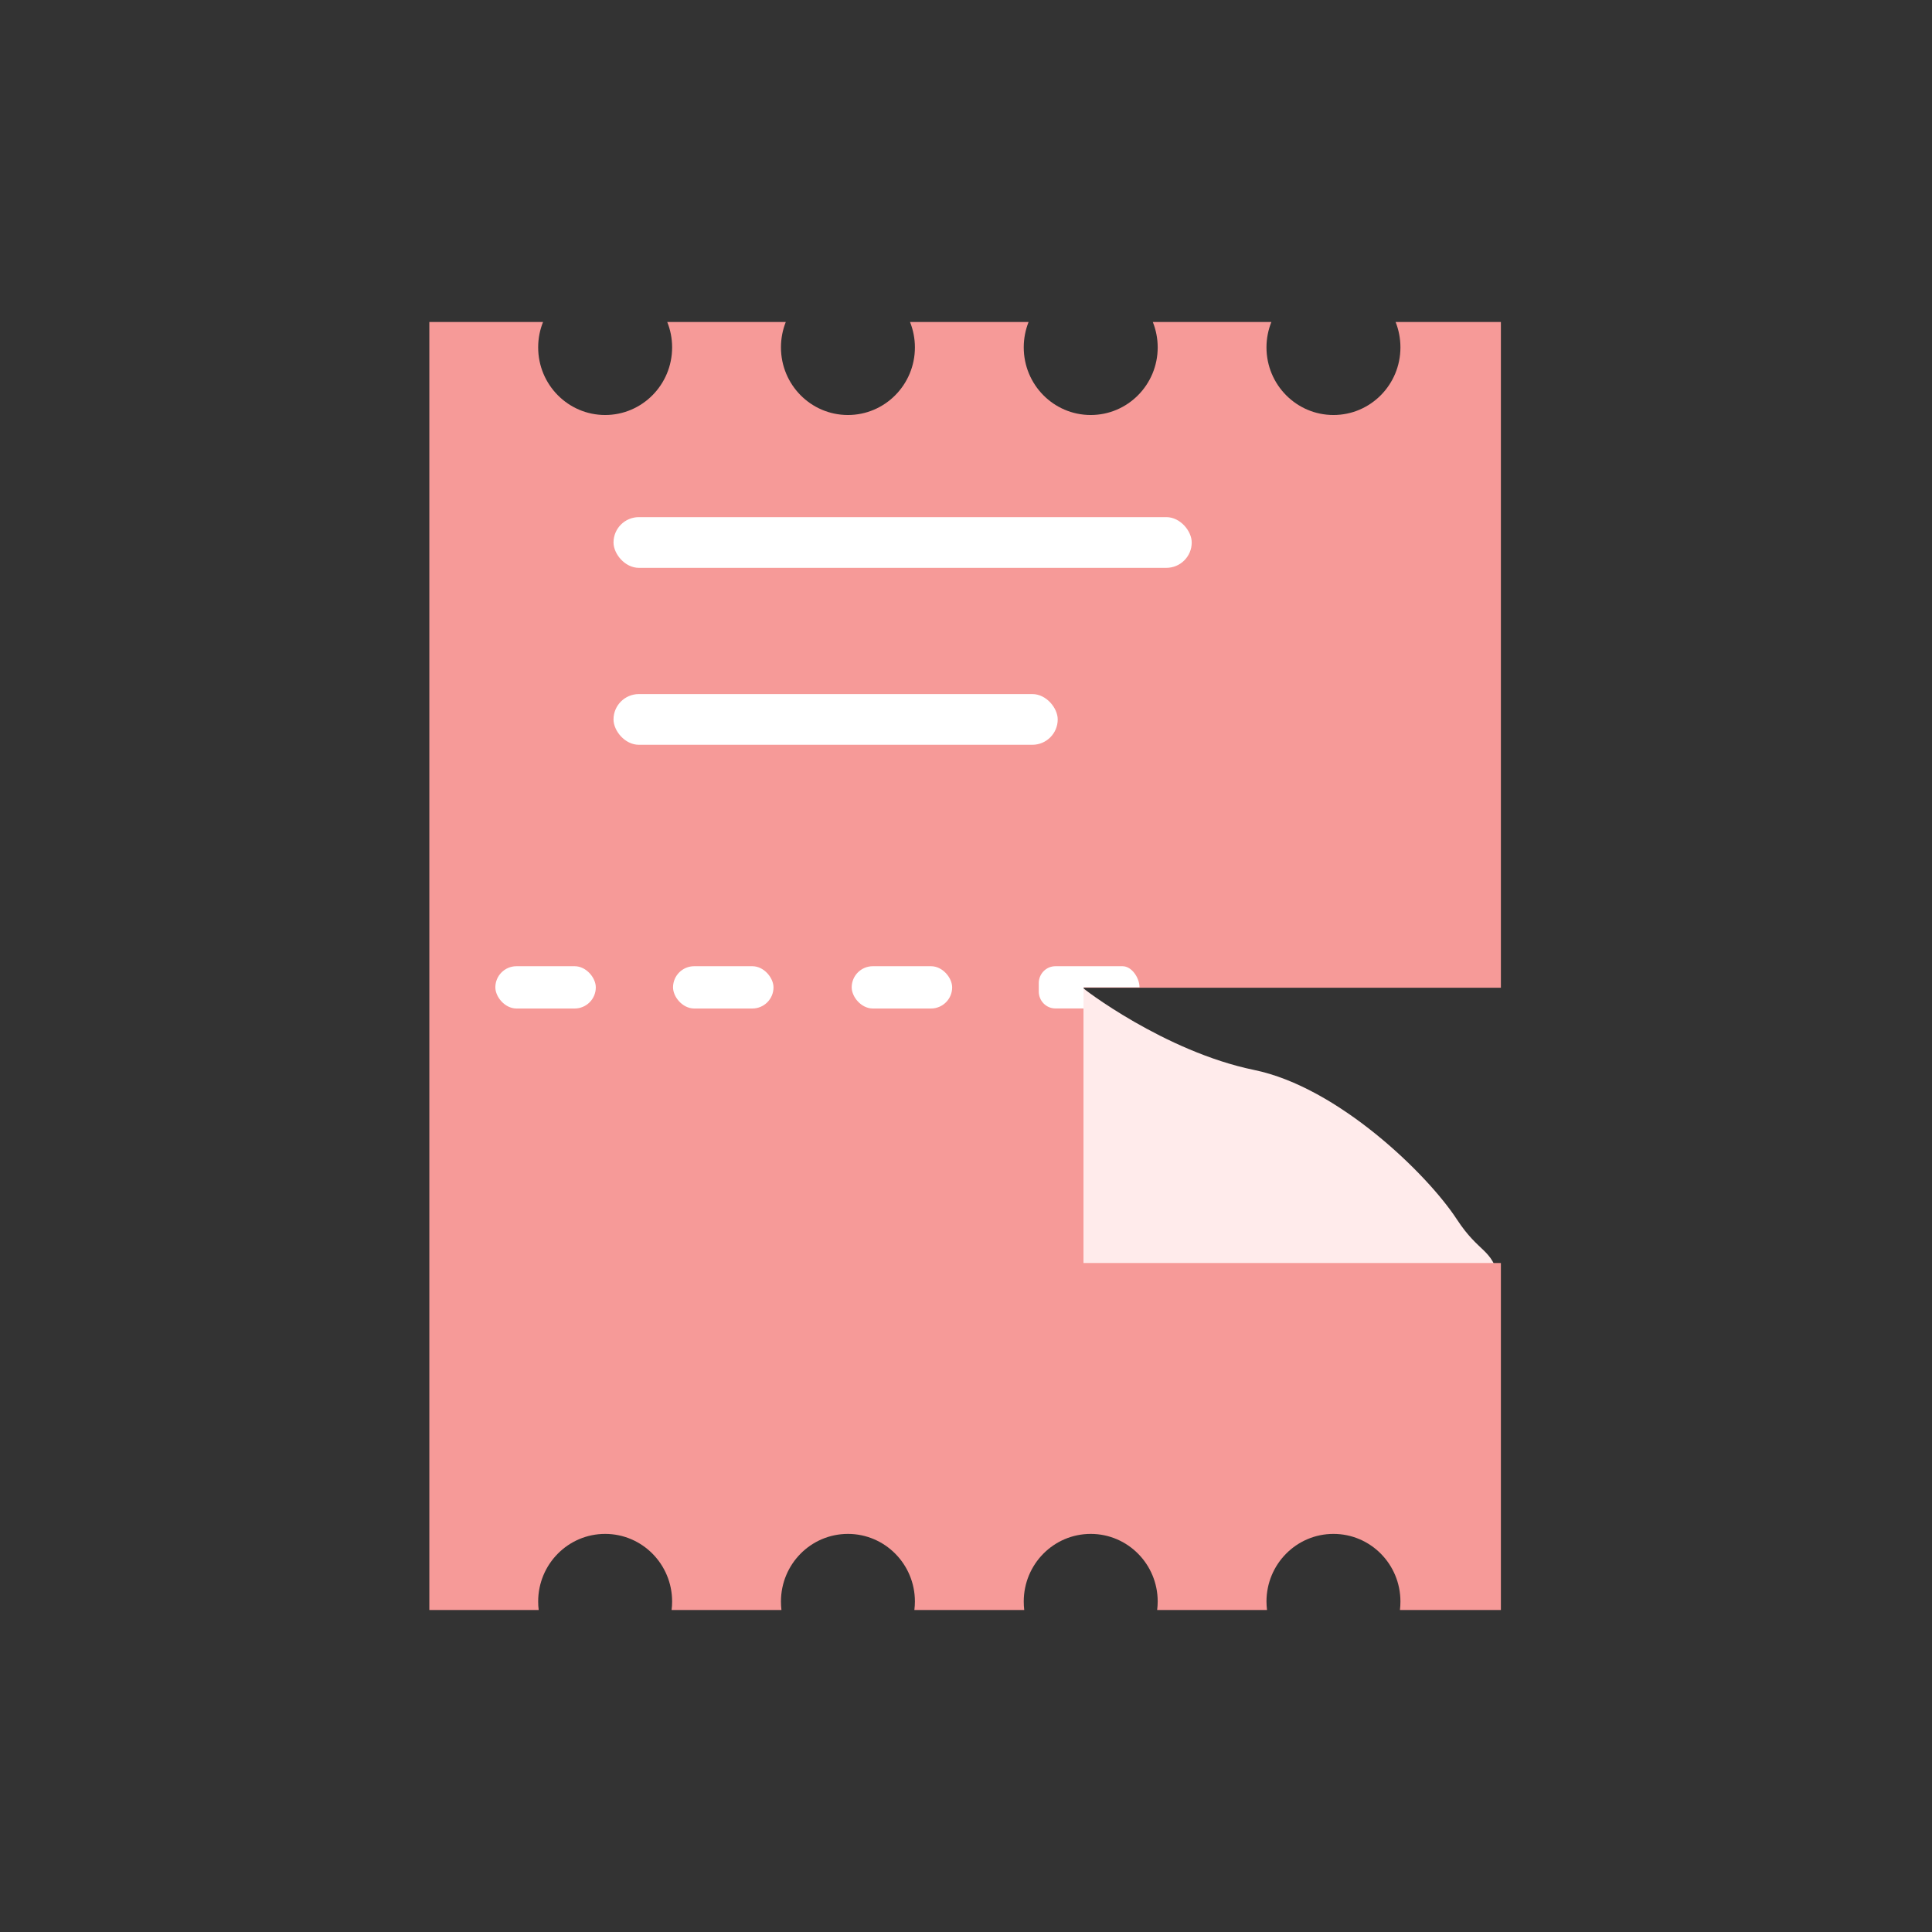 <svg xmlns="http://www.w3.org/2000/svg" width="36" height="36" viewBox="0 0 36 36">
  <rect x="0" y="0" width="36" height="36" fill="#333333" stroke="none"/>
  <g fill="none" fill-rule="evenodd" transform="translate(8 6)">
    <path fill="#FFEBEB" d="M16.638,17.83 L12.167,17.83 L12.167,12.396 C12.141,12.396 13.699,13.594 15.368,13.937 C16.932,14.258 18.594,15.877 19.143,16.716 C19.57,17.369 19.795,17.246 19.933,17.83 L16.638,17.83 Z"/>
    <path fill="#F69A98" d="M12.189,12.405 L12.189,17.534 L19.967,17.534 L19.967,24 L18.086,24 C18.092,23.948 18.095,23.896 18.095,23.842 C18.095,23.146 17.537,22.582 16.847,22.582 C16.158,22.582 15.599,23.146 15.599,23.842 C15.599,23.896 15.603,23.948 15.609,24 L13.562,24 C13.568,23.948 13.572,23.896 13.572,23.842 C13.572,23.146 13.013,22.582 12.324,22.582 C11.634,22.582 11.076,23.146 11.076,23.842 C11.076,23.896 11.079,23.948 11.085,24 L9.038,24 C9.044,23.948 9.048,23.896 9.048,23.842 C9.048,23.146 8.489,22.582 7.8,22.582 C7.11,22.582 6.552,23.146 6.552,23.842 C6.552,23.896 6.555,23.948 6.561,24 L4.514,24 C4.521,23.948 4.524,23.896 4.524,23.842 C4.524,23.146 3.965,22.582 3.276,22.582 C2.587,22.582 2.028,23.146 2.028,23.842 C2.028,23.896 2.031,23.948 2.038,24 L0,24 L0,2.47862337e-13 L2.119,2.47862337e-13 C2.06,0.146 2.028,0.306 2.028,0.473 C2.028,1.169 2.587,1.733 3.276,1.733 C3.965,1.733 4.524,1.169 4.524,0.473 C4.524,0.306 4.492,0.146 4.433,2.47862337e-13 L6.642,2.47862337e-13 C6.584,0.146 6.552,0.306 6.552,0.473 C6.552,1.169 7.11,1.733 7.8,1.733 C8.489,1.733 9.048,1.169 9.048,0.473 C9.048,0.306 9.015,0.146 8.957,-2.72848411e-12 L11.166,2.47862337e-13 C11.108,0.146 11.076,0.306 11.076,0.473 C11.076,1.169 11.634,1.733 12.324,1.733 C13.013,1.733 13.572,1.169 13.572,0.473 C13.572,0.306 13.539,0.146 13.481,-2.72848411e-12 L15.69,2.47862337e-13 C15.632,0.146 15.599,0.306 15.599,0.473 C15.599,1.169 16.158,1.733 16.847,1.733 C17.537,1.733 18.095,1.169 18.095,0.473 C18.095,0.306 18.063,0.146 18.005,-2.72848411e-12 L19.967,2.47862337e-13 L19.967,12.405 L12.189,12.405 Z"/>
    <rect width="1.872" height=".788" x="1.23" y="12.004" fill="#FFF" rx=".394"/>
    <rect width="1.872" height=".788" x="4.541" y="12.004" fill="#FFF" rx=".394"/>
    <rect width="1.872" height=".788" x="7.87" y="12.004" fill="#FFF" rx=".394"/>
    <path fill="#FFF" d="M12.191,12.791 L11.666,12.791 C11.495,12.791 11.356,12.651 11.356,12.475 L11.356,12.319 C11.356,12.145 11.494,12.004 11.668,12.004 L12.182,12.004 L12.917,12.004 C13.089,12.004 13.233,12.222 13.233,12.397 C13.233,12.397 12.258,12.397 12.191,12.397 L12.191,12.521 L12.191,12.791 Z"/>
    <rect width="10.774" height=".945" x="3.432" y="3.636" fill="#FFF" rx=".473"/>
    <rect width="8.277" height=".945" x="3.432" y="6.933" fill="#FFF" rx=".473"/>
  </g>
</svg>

